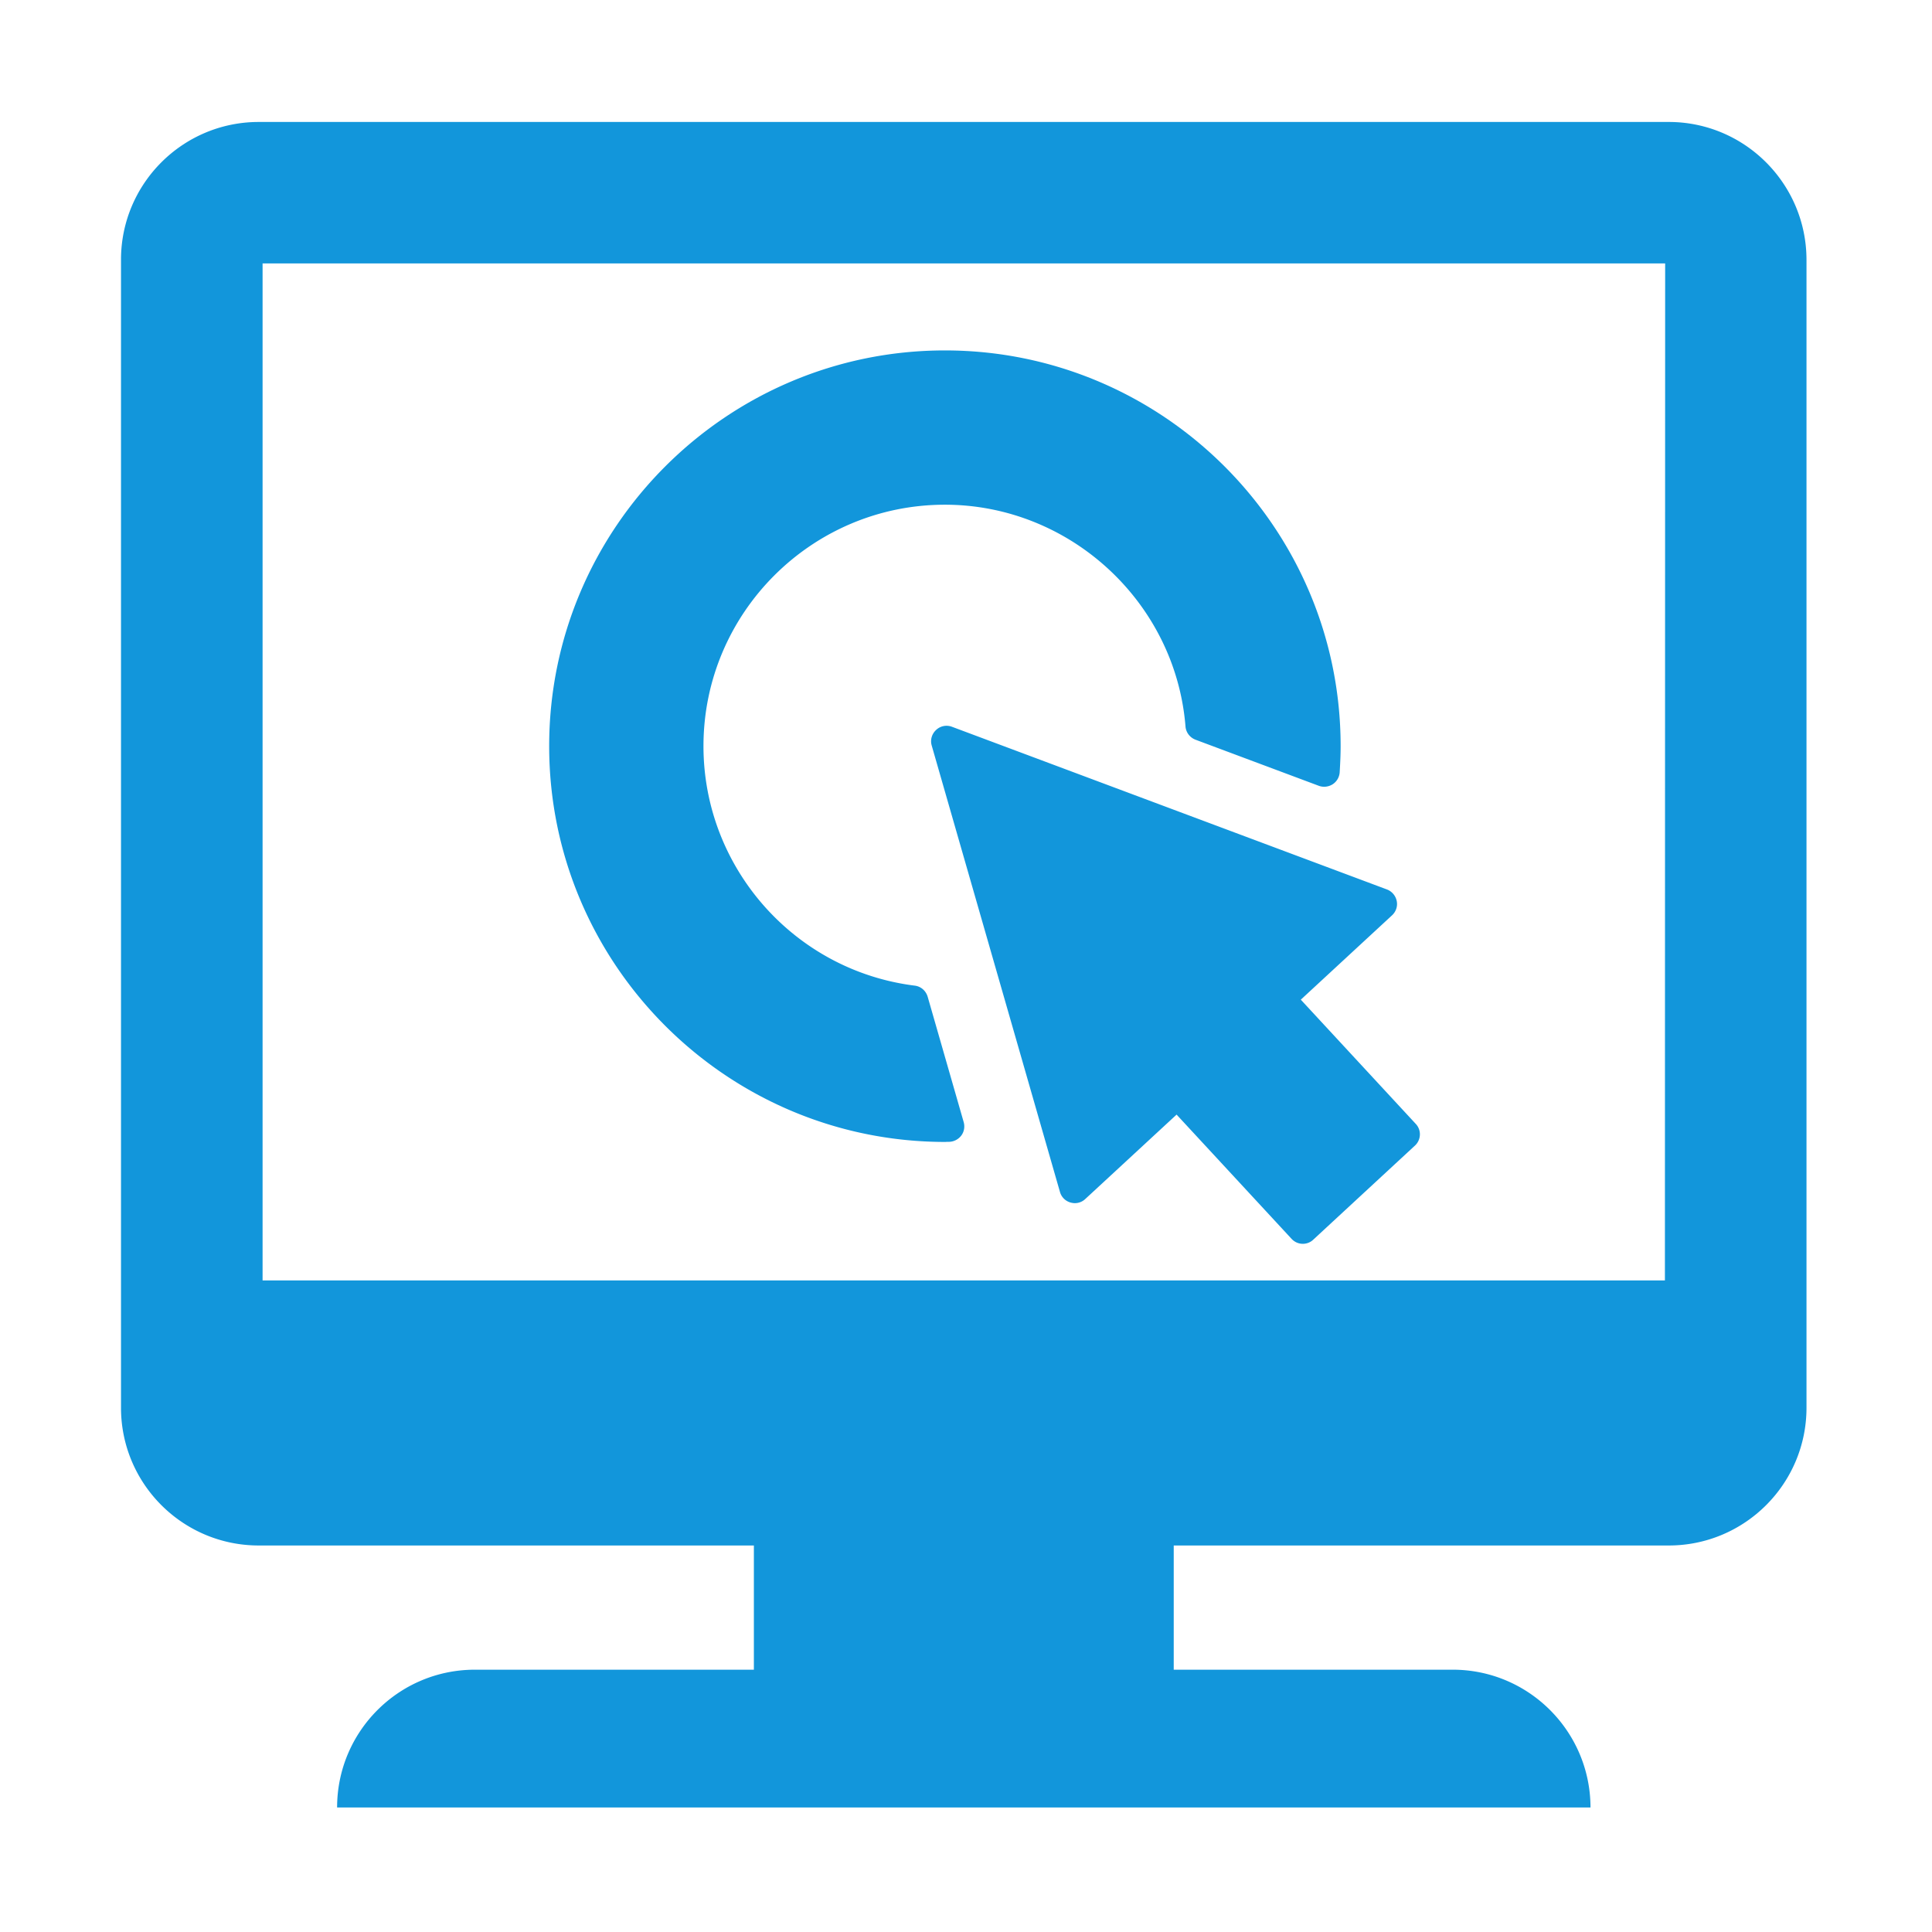 <?xml version="1.0" standalone="no"?><!DOCTYPE svg PUBLIC "-//W3C//DTD SVG 1.1//EN" "http://www.w3.org/Graphics/SVG/1.1/DTD/svg11.dtd"><svg t="1489940766882" class="icon" style="" viewBox="0 0 1024 1024" version="1.1" xmlns="http://www.w3.org/2000/svg" p-id="999" xmlns:xlink="http://www.w3.org/1999/xlink" width="64" height="64"><defs><style type="text/css"></style></defs><path d="M291.075 395.46c0-115.67 94.127-209.729 209.744-209.729 115.677 0 209.742 94.122 209.742 209.73 0 4.219-0.188 8.631-0.504 13.923a8.208 8.208 0 0 1-3.715 6.296c-2.207 1.391-4.917 1.701-7.312 0.823l-65.399-24.446c-2.96-1.135-5.042-3.84-5.291-6.994-5.292-65.96-61.3-117.556-127.522-117.556-70.565 0-127.964 57.393-127.964 127.955 0 64.384 48.134 118.943 111.962 126.944 3.271 0.38 5.922 2.712 6.862 5.86l19.095 66.463c0.693 2.457 0.25 5.105-1.26 7.121a8.398 8.398 0 0 1-6.49 3.34h-0.759c-0.436 0-0.941 0.063-1.384 0.063-115.678-0.065-209.805-94.124-209.805-209.792z m205.082-8.57c-2.27 2.083-3.212 5.294-2.332 8.253l67.983 236.632c0.755 2.71 2.898 4.85 5.667 5.608 0.76 0.186 1.453 0.313 2.208 0.313 2.019 0 4.03-0.754 5.546-2.205l48.386-44.73 60.928 65.835c1.634 1.764 3.778 2.649 5.983 2.649 1.952 0 3.971-0.693 5.542-2.206l53.871-49.836c3.342-3.086 3.53-8.25 0.443-11.525l-60.927-65.835 48.388-44.735c2.08-1.95 3.024-4.79 2.455-7.555-0.562-2.773-2.519-5.105-5.163-6.115l-230.598-86.247c-2.9-1.068-6.112-0.441-8.38 1.7zM957.48 137.663v608.46c0 40.318-32.702 73.017-73.022 73.017H622.1v65.834h147.876c40.255 0 72.958 32.694 73.022 73.018H178.676c0-40.324 32.7-73.018 73.023-73.018h147.874v-65.834H137.157c-40.322 0-73.023-32.699-73.023-73.018V137.662c0-40.317 32.701-73.018 73.023-73.018h747.3c40.257 0 72.959 32.701 73.022 73.018z m-74.913 1.957H139.174v539.03h743.264l0.128-539.03z m0 0" fill="#1296db" p-id="1000"></path></svg>